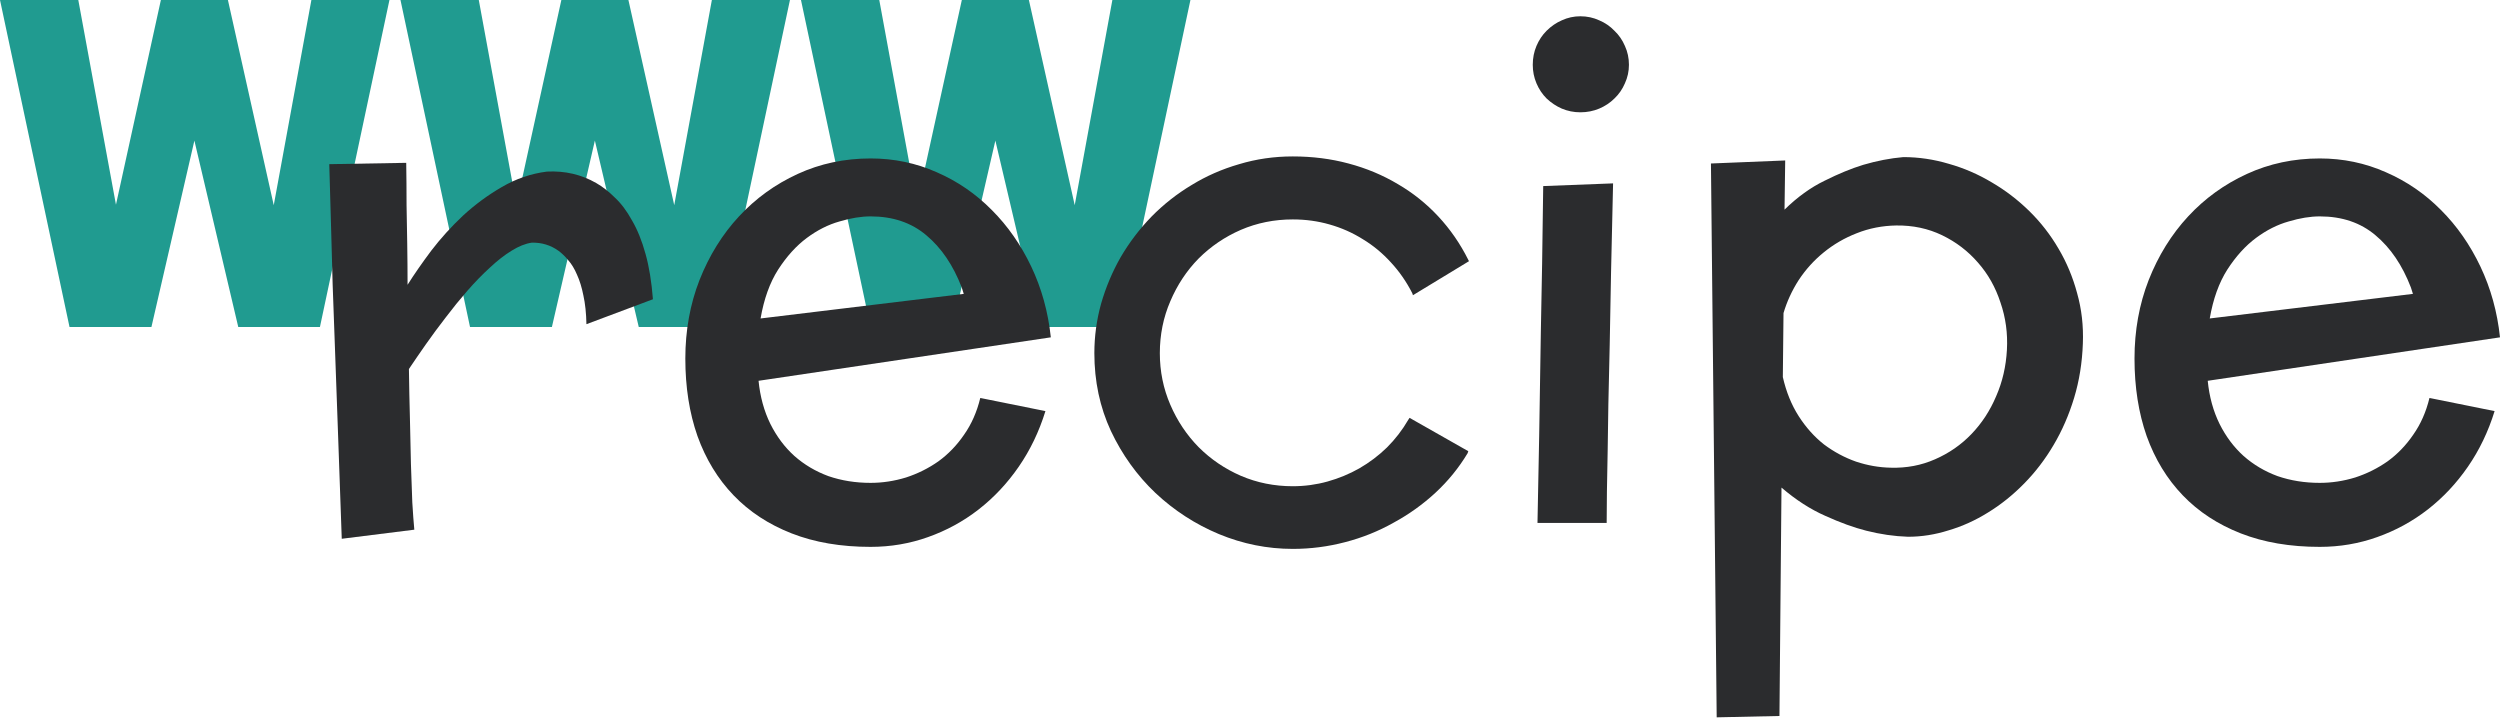 <svg width="151" height="44" viewBox="0 0 151 44" fill="none" xmlns="http://www.w3.org/2000/svg">
<path d="M5.776 17.96L9.717 0H12.068L13.345 1.533L9.146 19.751H6.55L5.776 17.96ZM4.729 0L8.059 18.096L7.202 19.751H4.199L0 0H4.729ZM15.506 18.001L18.808 0H23.523L19.324 19.751H16.335L15.506 18.001ZM13.766 0L17.802 18.069L16.987 19.751H14.391L10.097 1.506L11.429 0H13.766Z" fill="#209B90"/>
<path d="M29.965 17.96L33.906 0H36.257L37.534 1.533L33.335 19.751H30.739L29.965 17.96ZM28.919 0L32.248 18.096L31.392 19.751H28.389L24.189 0H28.919ZM39.695 18.001L42.997 0H47.713L43.514 19.751H40.524L39.695 18.001ZM37.956 0L41.992 18.069L41.176 19.751H38.581L34.286 1.506L35.618 0H37.956Z" fill="#209B90"/>
<path d="M54.154 17.96L58.095 0H60.446L61.724 1.533L57.525 19.751H54.929L54.154 17.96ZM53.108 0L56.437 18.096L55.581 19.751H52.578L48.379 0H53.108ZM63.884 18.001L67.187 0H71.902L67.703 19.751H64.713L63.884 18.001ZM62.145 0L66.181 18.069L65.366 19.751H62.77L58.476 1.506L59.807 0H62.145Z" fill="#209B90"/>
<path d="M35.421 19.581C35.407 18.916 35.346 18.34 35.238 17.852C35.142 17.363 35.013 16.943 34.85 16.59C34.701 16.237 34.524 15.946 34.32 15.715C34.13 15.485 33.933 15.295 33.729 15.145C33.254 14.806 32.717 14.643 32.119 14.657C31.738 14.711 31.331 14.874 30.896 15.145C30.474 15.403 30.04 15.742 29.591 16.163C29.143 16.57 28.687 17.038 28.225 17.567C27.777 18.082 27.342 18.618 26.921 19.174C26.5 19.717 26.099 20.259 25.718 20.802C25.338 21.345 24.998 21.84 24.699 22.287C24.712 23.305 24.733 24.308 24.76 25.299C24.787 26.276 24.808 27.191 24.821 28.046C24.848 28.887 24.875 29.653 24.903 30.345C24.944 31.023 24.984 31.573 25.025 31.993L20.642 32.542C20.561 30.209 20.486 28.1 20.418 26.214C20.35 24.315 20.289 22.62 20.235 21.128C20.18 19.635 20.133 18.32 20.092 17.18C20.065 16.041 20.038 15.057 20.011 14.23C19.956 12.29 19.915 10.852 19.888 9.916L24.536 9.835C24.549 10.662 24.556 11.51 24.556 12.378C24.57 13.233 24.583 14.02 24.597 14.738C24.61 15.579 24.617 16.4 24.617 17.201C25.011 16.576 25.487 15.891 26.044 15.145C26.615 14.399 27.254 13.694 27.96 13.029C28.681 12.364 29.462 11.788 30.305 11.3C31.161 10.798 32.071 10.486 33.036 10.364C34.123 10.309 35.115 10.54 36.012 11.056C36.393 11.273 36.766 11.564 37.133 11.93C37.514 12.283 37.86 12.744 38.173 13.314C38.499 13.87 38.771 14.542 38.988 15.329C39.206 16.102 39.355 17.017 39.437 18.075L35.421 19.581Z" fill="#2B2C2E"/>
<path d="M52.585 29.165C53.305 29.165 54.018 29.056 54.725 28.839C55.432 28.609 56.084 28.283 56.682 27.863C57.28 27.428 57.796 26.893 58.231 26.255C58.679 25.618 59.006 24.878 59.209 24.037L63.144 24.831C62.763 26.065 62.226 27.184 61.533 28.188C60.84 29.192 60.032 30.053 59.108 30.772C58.184 31.491 57.164 32.047 56.05 32.441C54.949 32.834 53.794 33.031 52.585 33.031C50.791 33.031 49.201 32.76 47.815 32.217C46.428 31.674 45.26 30.908 44.309 29.918C43.357 28.927 42.63 27.734 42.127 26.337C41.638 24.939 41.394 23.379 41.394 21.657C41.394 19.961 41.679 18.381 42.25 16.916C42.834 15.437 43.629 14.155 44.635 13.07C45.64 11.985 46.823 11.13 48.182 10.506C49.541 9.882 51.008 9.57 52.585 9.57C53.998 9.57 55.33 9.848 56.58 10.404C57.83 10.947 58.938 11.707 59.903 12.683C60.867 13.646 61.662 14.786 62.288 16.102C62.913 17.418 63.307 18.842 63.47 20.375L45.817 23C45.912 23.963 46.15 24.831 46.53 25.604C46.911 26.364 47.393 27.008 47.978 27.537C48.576 28.066 49.262 28.473 50.036 28.758C50.825 29.029 51.674 29.165 52.585 29.165ZM58.211 17.75L58.088 17.363C57.572 16.02 56.858 14.969 55.948 14.209C55.051 13.45 53.93 13.07 52.585 13.07C52.014 13.07 51.389 13.172 50.709 13.375C50.03 13.565 49.371 13.897 48.732 14.372C48.093 14.847 47.516 15.485 46.999 16.285C46.496 17.072 46.143 18.055 45.939 19.235L58.211 17.75Z" fill="#2B2C2E"/>
<path d="M88.726 15.776L85.342 17.831L85.301 17.709C84.948 17.017 84.52 16.4 84.017 15.857C83.514 15.301 82.95 14.833 82.325 14.454C81.7 14.06 81.028 13.762 80.307 13.558C79.601 13.355 78.86 13.253 78.085 13.253C76.971 13.253 75.925 13.463 74.946 13.884C73.981 14.304 73.132 14.881 72.398 15.613C71.678 16.346 71.107 17.207 70.686 18.198C70.265 19.174 70.054 20.219 70.054 21.331C70.054 22.43 70.265 23.468 70.686 24.444C71.107 25.421 71.678 26.276 72.398 27.008C73.132 27.741 73.981 28.317 74.946 28.738C75.925 29.158 76.971 29.368 78.085 29.368C78.806 29.368 79.505 29.273 80.185 29.083C80.864 28.893 81.503 28.629 82.101 28.29C82.713 27.937 83.27 27.517 83.772 27.028C84.275 26.526 84.703 25.97 85.057 25.36L85.138 25.238L88.685 27.252L88.644 27.374C88.114 28.256 87.469 29.049 86.708 29.755C85.947 30.46 85.104 31.064 84.18 31.566C83.27 32.081 82.291 32.475 81.245 32.746C80.212 33.017 79.159 33.153 78.085 33.153C76.55 33.153 75.062 32.855 73.621 32.258C72.194 31.661 70.917 30.833 69.789 29.775C68.675 28.717 67.778 27.469 67.098 26.031C66.432 24.593 66.099 23.027 66.099 21.331C66.099 20.314 66.235 19.317 66.507 18.34C66.792 17.35 67.186 16.414 67.689 15.532C68.206 14.65 68.824 13.836 69.544 13.09C70.278 12.344 71.087 11.707 71.97 11.178C72.853 10.635 73.811 10.214 74.844 9.916C75.877 9.604 76.957 9.448 78.085 9.448C79.268 9.448 80.389 9.59 81.449 9.875C82.522 10.16 83.514 10.574 84.425 11.117C85.335 11.646 86.151 12.297 86.871 13.07C87.591 13.843 88.196 14.718 88.685 15.695L88.726 15.776Z" fill="#2B2C2E"/>
<path d="M98.388 3.914C98.388 4.307 98.306 4.68 98.144 5.033C97.994 5.385 97.783 5.691 97.512 5.948C97.253 6.206 96.948 6.409 96.594 6.559C96.241 6.708 95.86 6.783 95.453 6.783C95.059 6.783 94.685 6.708 94.332 6.559C93.992 6.409 93.686 6.206 93.414 5.948C93.156 5.691 92.952 5.385 92.803 5.033C92.653 4.68 92.579 4.307 92.579 3.914C92.579 3.507 92.653 3.127 92.803 2.774C92.952 2.421 93.156 2.116 93.414 1.858C93.686 1.587 93.992 1.377 94.332 1.228C94.685 1.065 95.059 0.983 95.453 0.983C95.86 0.983 96.241 1.065 96.594 1.228C96.948 1.377 97.253 1.587 97.512 1.858C97.783 2.116 97.994 2.421 98.144 2.774C98.306 3.127 98.388 3.507 98.388 3.914ZM97.43 11.076C97.389 13.016 97.349 14.799 97.308 16.427C97.281 18.041 97.253 19.513 97.226 20.843C97.199 22.172 97.172 23.366 97.145 24.424C97.131 25.468 97.118 26.384 97.104 27.171C97.063 29.043 97.043 30.515 97.043 31.586H92.864C92.891 30.121 92.925 28.378 92.966 26.357C92.993 24.62 93.027 22.498 93.068 19.988C93.122 17.479 93.17 14.562 93.21 11.239L97.43 11.076Z" fill="#2B2C2E"/>
<path d="M107.826 9.692L107.785 12.663C108.56 11.903 109.368 11.32 110.211 10.913C111.054 10.492 111.828 10.174 112.535 9.957C113.364 9.713 114.172 9.557 114.961 9.489C115.885 9.489 116.802 9.624 117.712 9.896C118.623 10.153 119.486 10.527 120.301 11.015C121.117 11.49 121.871 12.066 122.564 12.744C123.257 13.423 123.848 14.182 124.337 15.023C124.827 15.851 125.2 16.746 125.458 17.709C125.73 18.672 125.846 19.683 125.805 20.741C125.764 21.907 125.588 23.006 125.275 24.037C124.962 25.068 124.548 26.018 124.032 26.886C123.529 27.741 122.938 28.514 122.258 29.206C121.579 29.897 120.852 30.481 120.077 30.955C119.316 31.43 118.521 31.79 117.692 32.034C116.877 32.292 116.061 32.42 115.246 32.42C114.417 32.393 113.574 32.271 112.718 32.054C111.971 31.864 111.149 31.566 110.252 31.159C109.355 30.765 108.472 30.196 107.602 29.45L107.479 43.245L103.688 43.327L103.341 9.875L107.826 9.692ZM121.218 21.128C121.273 20.137 121.144 19.188 120.831 18.279C120.532 17.357 120.077 16.549 119.465 15.857C118.867 15.166 118.147 14.616 117.305 14.209C116.462 13.802 115.538 13.606 114.532 13.619C113.69 13.633 112.895 13.789 112.147 14.087C111.414 14.372 110.748 14.759 110.15 15.247C109.565 15.722 109.063 16.278 108.641 16.916C108.234 17.553 107.928 18.218 107.724 18.91L107.683 22.776C107.887 23.671 108.207 24.458 108.641 25.136C109.076 25.814 109.586 26.384 110.17 26.845C110.768 27.293 111.414 27.639 112.107 27.883C112.8 28.113 113.5 28.236 114.206 28.249C115.158 28.276 116.048 28.107 116.877 27.741C117.719 27.374 118.453 26.866 119.078 26.214C119.703 25.563 120.199 24.804 120.566 23.936C120.947 23.067 121.164 22.131 121.218 21.128Z" fill="#2B2C2E"/>
<path d="M140.115 29.165C140.835 29.165 141.548 29.056 142.255 28.839C142.962 28.609 143.614 28.283 144.212 27.863C144.81 27.428 145.326 26.893 145.761 26.255C146.21 25.618 146.536 24.878 146.74 24.037L150.674 24.831C150.293 26.065 149.756 27.184 149.063 28.188C148.37 29.192 147.562 30.053 146.638 30.772C145.714 31.491 144.694 32.047 143.58 32.441C142.479 32.834 141.324 33.031 140.115 33.031C138.321 33.031 136.731 32.76 135.345 32.217C133.959 31.674 132.79 30.908 131.839 29.918C130.887 28.927 130.16 27.734 129.658 26.337C129.168 24.939 128.924 23.379 128.924 21.657C128.924 19.961 129.209 18.381 129.78 16.916C130.364 15.437 131.159 14.155 132.165 13.07C133.17 11.985 134.353 11.13 135.712 10.506C137.071 9.882 138.538 9.57 140.115 9.57C141.528 9.57 142.86 9.848 144.11 10.404C145.36 10.947 146.468 11.707 147.433 12.683C148.398 13.646 149.193 14.786 149.818 16.102C150.443 17.418 150.837 18.842 151 20.375L133.347 23C133.442 23.963 133.68 24.831 134.061 25.604C134.441 26.364 134.924 27.008 135.508 27.537C136.106 28.066 136.792 28.473 137.567 28.758C138.355 29.029 139.204 29.165 140.115 29.165ZM145.741 17.75L145.618 17.363C145.102 16.02 144.389 14.969 143.478 14.209C142.581 13.45 141.46 13.07 140.115 13.07C139.544 13.07 138.919 13.172 138.239 13.375C137.56 13.565 136.901 13.897 136.262 14.372C135.623 14.847 135.046 15.485 134.529 16.285C134.027 17.072 133.673 18.055 133.469 19.235L145.741 17.75Z" fill="#2B2C2E"/>
</svg>
